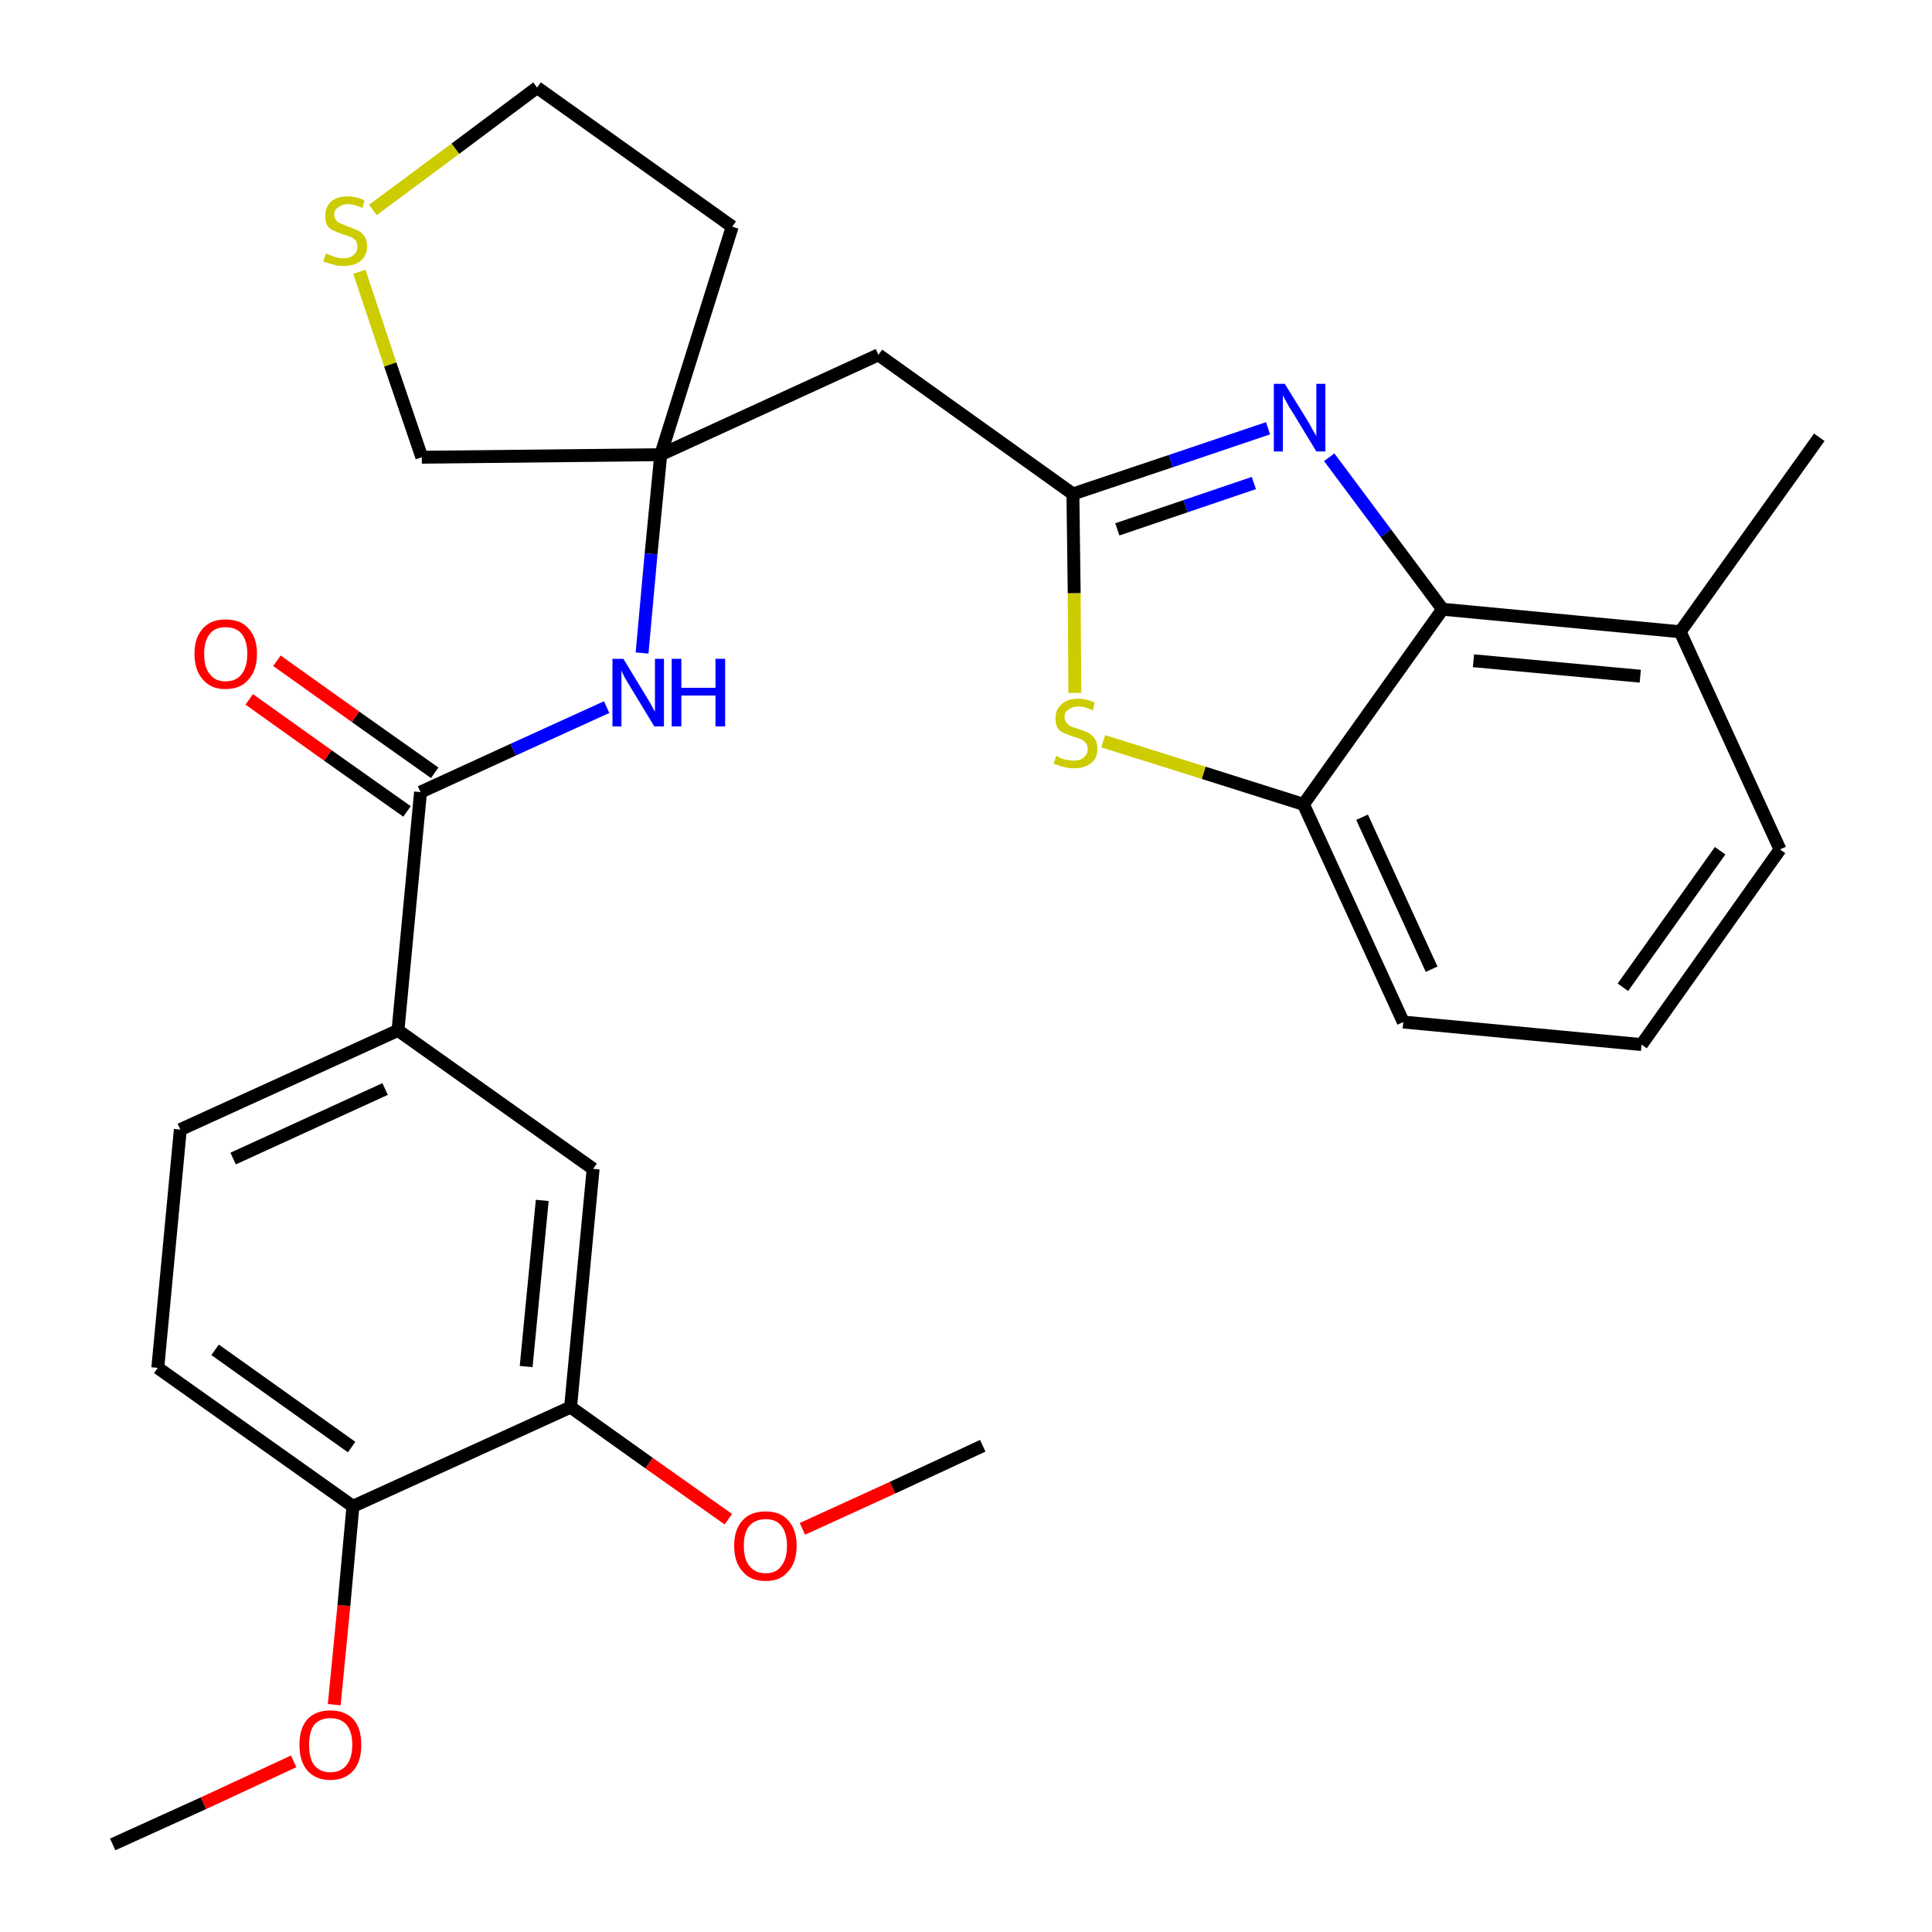 <?xml version='1.0' encoding='iso-8859-1'?>
<svg version='1.1' baseProfile='full'
              xmlns='http://www.w3.org/2000/svg'
                      xmlns:rdkit='http://www.rdkit.org/xml'
                      xmlns:xlink='http://www.w3.org/1999/xlink'
                  xml:space='preserve'
width='300px' height='300px' viewBox='0 0 300 300'>
<!-- END OF HEADER -->
<path class='bond-0 atom-0 atom-1' d='M 17.5,286.4 L 31.6,280.0' style='fill:none;fill-rule:evenodd;stroke:#000000;stroke-width:2.0px;stroke-linecap:butt;stroke-linejoin:miter;stroke-opacity:1' />
<path class='bond-0 atom-0 atom-1' d='M 31.6,280.0 L 45.6,273.5' style='fill:none;fill-rule:evenodd;stroke:#FF0000;stroke-width:2.0px;stroke-linecap:butt;stroke-linejoin:miter;stroke-opacity:1' />
<path class='bond-1 atom-1 atom-2' d='M 51.9,264.7 L 53.4,249.3' style='fill:none;fill-rule:evenodd;stroke:#FF0000;stroke-width:2.0px;stroke-linecap:butt;stroke-linejoin:miter;stroke-opacity:1' />
<path class='bond-1 atom-1 atom-2' d='M 53.4,249.3 L 54.8,233.9' style='fill:none;fill-rule:evenodd;stroke:#000000;stroke-width:2.0px;stroke-linecap:butt;stroke-linejoin:miter;stroke-opacity:1' />
<path class='bond-2 atom-2 atom-3' d='M 54.8,233.9 L 24.5,212.4' style='fill:none;fill-rule:evenodd;stroke:#000000;stroke-width:2.0px;stroke-linecap:butt;stroke-linejoin:miter;stroke-opacity:1' />
<path class='bond-2 atom-2 atom-3' d='M 54.6,224.7 L 33.4,209.6' style='fill:none;fill-rule:evenodd;stroke:#000000;stroke-width:2.0px;stroke-linecap:butt;stroke-linejoin:miter;stroke-opacity:1' />
<path class='bond-28 atom-26 atom-2' d='M 88.6,218.5 L 54.8,233.9' style='fill:none;fill-rule:evenodd;stroke:#000000;stroke-width:2.0px;stroke-linecap:butt;stroke-linejoin:miter;stroke-opacity:1' />
<path class='bond-3 atom-3 atom-4' d='M 24.5,212.4 L 28.0,175.4' style='fill:none;fill-rule:evenodd;stroke:#000000;stroke-width:2.0px;stroke-linecap:butt;stroke-linejoin:miter;stroke-opacity:1' />
<path class='bond-4 atom-4 atom-5' d='M 28.0,175.4 L 61.8,160.0' style='fill:none;fill-rule:evenodd;stroke:#000000;stroke-width:2.0px;stroke-linecap:butt;stroke-linejoin:miter;stroke-opacity:1' />
<path class='bond-4 atom-4 atom-5' d='M 36.2,179.9 L 59.8,169.1' style='fill:none;fill-rule:evenodd;stroke:#000000;stroke-width:2.0px;stroke-linecap:butt;stroke-linejoin:miter;stroke-opacity:1' />
<path class='bond-5 atom-5 atom-6' d='M 61.8,160.0 L 65.3,123.0' style='fill:none;fill-rule:evenodd;stroke:#000000;stroke-width:2.0px;stroke-linecap:butt;stroke-linejoin:miter;stroke-opacity:1' />
<path class='bond-24 atom-5 atom-25' d='M 61.8,160.0 L 92.1,181.5' style='fill:none;fill-rule:evenodd;stroke:#000000;stroke-width:2.0px;stroke-linecap:butt;stroke-linejoin:miter;stroke-opacity:1' />
<path class='bond-6 atom-6 atom-7' d='M 67.5,120.0 L 55.2,111.3' style='fill:none;fill-rule:evenodd;stroke:#000000;stroke-width:2.0px;stroke-linecap:butt;stroke-linejoin:miter;stroke-opacity:1' />
<path class='bond-6 atom-6 atom-7' d='M 55.2,111.3 L 43.0,102.6' style='fill:none;fill-rule:evenodd;stroke:#FF0000;stroke-width:2.0px;stroke-linecap:butt;stroke-linejoin:miter;stroke-opacity:1' />
<path class='bond-6 atom-6 atom-7' d='M 63.2,126.0 L 50.9,117.3' style='fill:none;fill-rule:evenodd;stroke:#000000;stroke-width:2.0px;stroke-linecap:butt;stroke-linejoin:miter;stroke-opacity:1' />
<path class='bond-6 atom-6 atom-7' d='M 50.9,117.3 L 38.7,108.6' style='fill:none;fill-rule:evenodd;stroke:#FF0000;stroke-width:2.0px;stroke-linecap:butt;stroke-linejoin:miter;stroke-opacity:1' />
<path class='bond-7 atom-6 atom-8' d='M 65.3,123.0 L 79.7,116.4' style='fill:none;fill-rule:evenodd;stroke:#000000;stroke-width:2.0px;stroke-linecap:butt;stroke-linejoin:miter;stroke-opacity:1' />
<path class='bond-7 atom-6 atom-8' d='M 79.7,116.4 L 94.2,109.8' style='fill:none;fill-rule:evenodd;stroke:#0000FF;stroke-width:2.0px;stroke-linecap:butt;stroke-linejoin:miter;stroke-opacity:1' />
<path class='bond-8 atom-8 atom-9' d='M 99.7,101.4 L 101.1,86.0' style='fill:none;fill-rule:evenodd;stroke:#0000FF;stroke-width:2.0px;stroke-linecap:butt;stroke-linejoin:miter;stroke-opacity:1' />
<path class='bond-8 atom-8 atom-9' d='M 101.1,86.0 L 102.6,70.6' style='fill:none;fill-rule:evenodd;stroke:#000000;stroke-width:2.0px;stroke-linecap:butt;stroke-linejoin:miter;stroke-opacity:1' />
<path class='bond-9 atom-9 atom-10' d='M 102.6,70.6 L 136.4,55.1' style='fill:none;fill-rule:evenodd;stroke:#000000;stroke-width:2.0px;stroke-linecap:butt;stroke-linejoin:miter;stroke-opacity:1' />
<path class='bond-20 atom-9 atom-21' d='M 102.6,70.6 L 113.7,35.2' style='fill:none;fill-rule:evenodd;stroke:#000000;stroke-width:2.0px;stroke-linecap:butt;stroke-linejoin:miter;stroke-opacity:1' />
<path class='bond-29 atom-24 atom-9' d='M 65.5,71.0 L 102.6,70.6' style='fill:none;fill-rule:evenodd;stroke:#000000;stroke-width:2.0px;stroke-linecap:butt;stroke-linejoin:miter;stroke-opacity:1' />
<path class='bond-10 atom-10 atom-11' d='M 136.4,55.1 L 166.6,76.7' style='fill:none;fill-rule:evenodd;stroke:#000000;stroke-width:2.0px;stroke-linecap:butt;stroke-linejoin:miter;stroke-opacity:1' />
<path class='bond-11 atom-11 atom-12' d='M 166.6,76.7 L 181.8,71.6' style='fill:none;fill-rule:evenodd;stroke:#000000;stroke-width:2.0px;stroke-linecap:butt;stroke-linejoin:miter;stroke-opacity:1' />
<path class='bond-11 atom-11 atom-12' d='M 181.8,71.6 L 196.9,66.5' style='fill:none;fill-rule:evenodd;stroke:#0000FF;stroke-width:2.0px;stroke-linecap:butt;stroke-linejoin:miter;stroke-opacity:1' />
<path class='bond-11 atom-11 atom-12' d='M 173.5,82.2 L 184.1,78.6' style='fill:none;fill-rule:evenodd;stroke:#000000;stroke-width:2.0px;stroke-linecap:butt;stroke-linejoin:miter;stroke-opacity:1' />
<path class='bond-11 atom-11 atom-12' d='M 184.1,78.6 L 194.7,75.0' style='fill:none;fill-rule:evenodd;stroke:#0000FF;stroke-width:2.0px;stroke-linecap:butt;stroke-linejoin:miter;stroke-opacity:1' />
<path class='bond-30 atom-20 atom-11' d='M 166.9,107.6 L 166.8,92.1' style='fill:none;fill-rule:evenodd;stroke:#CCCC00;stroke-width:2.0px;stroke-linecap:butt;stroke-linejoin:miter;stroke-opacity:1' />
<path class='bond-30 atom-20 atom-11' d='M 166.8,92.1 L 166.6,76.7' style='fill:none;fill-rule:evenodd;stroke:#000000;stroke-width:2.0px;stroke-linecap:butt;stroke-linejoin:miter;stroke-opacity:1' />
<path class='bond-12 atom-12 atom-13' d='M 206.4,71.0 L 215.2,82.8' style='fill:none;fill-rule:evenodd;stroke:#0000FF;stroke-width:2.0px;stroke-linecap:butt;stroke-linejoin:miter;stroke-opacity:1' />
<path class='bond-12 atom-12 atom-13' d='M 215.2,82.8 L 224.0,94.6' style='fill:none;fill-rule:evenodd;stroke:#000000;stroke-width:2.0px;stroke-linecap:butt;stroke-linejoin:miter;stroke-opacity:1' />
<path class='bond-13 atom-13 atom-14' d='M 224.0,94.6 L 260.9,98.1' style='fill:none;fill-rule:evenodd;stroke:#000000;stroke-width:2.0px;stroke-linecap:butt;stroke-linejoin:miter;stroke-opacity:1' />
<path class='bond-13 atom-13 atom-14' d='M 228.8,102.6 L 254.7,105.0' style='fill:none;fill-rule:evenodd;stroke:#000000;stroke-width:2.0px;stroke-linecap:butt;stroke-linejoin:miter;stroke-opacity:1' />
<path class='bond-31 atom-19 atom-13' d='M 202.4,124.9 L 224.0,94.6' style='fill:none;fill-rule:evenodd;stroke:#000000;stroke-width:2.0px;stroke-linecap:butt;stroke-linejoin:miter;stroke-opacity:1' />
<path class='bond-14 atom-14 atom-15' d='M 260.9,98.1 L 282.5,67.9' style='fill:none;fill-rule:evenodd;stroke:#000000;stroke-width:2.0px;stroke-linecap:butt;stroke-linejoin:miter;stroke-opacity:1' />
<path class='bond-15 atom-14 atom-16' d='M 260.9,98.1 L 276.4,131.9' style='fill:none;fill-rule:evenodd;stroke:#000000;stroke-width:2.0px;stroke-linecap:butt;stroke-linejoin:miter;stroke-opacity:1' />
<path class='bond-16 atom-16 atom-17' d='M 276.4,131.9 L 254.9,162.2' style='fill:none;fill-rule:evenodd;stroke:#000000;stroke-width:2.0px;stroke-linecap:butt;stroke-linejoin:miter;stroke-opacity:1' />
<path class='bond-16 atom-16 atom-17' d='M 267.1,132.1 L 252.0,153.3' style='fill:none;fill-rule:evenodd;stroke:#000000;stroke-width:2.0px;stroke-linecap:butt;stroke-linejoin:miter;stroke-opacity:1' />
<path class='bond-17 atom-17 atom-18' d='M 254.9,162.2 L 217.9,158.7' style='fill:none;fill-rule:evenodd;stroke:#000000;stroke-width:2.0px;stroke-linecap:butt;stroke-linejoin:miter;stroke-opacity:1' />
<path class='bond-18 atom-18 atom-19' d='M 217.9,158.7 L 202.4,124.9' style='fill:none;fill-rule:evenodd;stroke:#000000;stroke-width:2.0px;stroke-linecap:butt;stroke-linejoin:miter;stroke-opacity:1' />
<path class='bond-18 atom-18 atom-19' d='M 222.3,150.5 L 211.5,126.9' style='fill:none;fill-rule:evenodd;stroke:#000000;stroke-width:2.0px;stroke-linecap:butt;stroke-linejoin:miter;stroke-opacity:1' />
<path class='bond-19 atom-19 atom-20' d='M 202.4,124.9 L 186.9,120.0' style='fill:none;fill-rule:evenodd;stroke:#000000;stroke-width:2.0px;stroke-linecap:butt;stroke-linejoin:miter;stroke-opacity:1' />
<path class='bond-19 atom-19 atom-20' d='M 186.9,120.0 L 171.3,115.1' style='fill:none;fill-rule:evenodd;stroke:#CCCC00;stroke-width:2.0px;stroke-linecap:butt;stroke-linejoin:miter;stroke-opacity:1' />
<path class='bond-21 atom-21 atom-22' d='M 113.7,35.2 L 83.4,13.6' style='fill:none;fill-rule:evenodd;stroke:#000000;stroke-width:2.0px;stroke-linecap:butt;stroke-linejoin:miter;stroke-opacity:1' />
<path class='bond-22 atom-22 atom-23' d='M 83.4,13.6 L 70.7,23.1' style='fill:none;fill-rule:evenodd;stroke:#000000;stroke-width:2.0px;stroke-linecap:butt;stroke-linejoin:miter;stroke-opacity:1' />
<path class='bond-22 atom-22 atom-23' d='M 70.7,23.1 L 57.9,32.6' style='fill:none;fill-rule:evenodd;stroke:#CCCC00;stroke-width:2.0px;stroke-linecap:butt;stroke-linejoin:miter;stroke-opacity:1' />
<path class='bond-23 atom-23 atom-24' d='M 55.8,42.2 L 60.6,56.6' style='fill:none;fill-rule:evenodd;stroke:#CCCC00;stroke-width:2.0px;stroke-linecap:butt;stroke-linejoin:miter;stroke-opacity:1' />
<path class='bond-23 atom-23 atom-24' d='M 60.6,56.6 L 65.5,71.0' style='fill:none;fill-rule:evenodd;stroke:#000000;stroke-width:2.0px;stroke-linecap:butt;stroke-linejoin:miter;stroke-opacity:1' />
<path class='bond-25 atom-25 atom-26' d='M 92.1,181.5 L 88.6,218.5' style='fill:none;fill-rule:evenodd;stroke:#000000;stroke-width:2.0px;stroke-linecap:butt;stroke-linejoin:miter;stroke-opacity:1' />
<path class='bond-25 atom-25 atom-26' d='M 84.2,186.4 L 81.7,212.2' style='fill:none;fill-rule:evenodd;stroke:#000000;stroke-width:2.0px;stroke-linecap:butt;stroke-linejoin:miter;stroke-opacity:1' />
<path class='bond-26 atom-26 atom-27' d='M 88.6,218.5 L 100.8,227.2' style='fill:none;fill-rule:evenodd;stroke:#000000;stroke-width:2.0px;stroke-linecap:butt;stroke-linejoin:miter;stroke-opacity:1' />
<path class='bond-26 atom-26 atom-27' d='M 100.8,227.2 L 113.1,235.9' style='fill:none;fill-rule:evenodd;stroke:#FF0000;stroke-width:2.0px;stroke-linecap:butt;stroke-linejoin:miter;stroke-opacity:1' />
<path class='bond-27 atom-27 atom-28' d='M 124.6,237.4 L 138.6,231.0' style='fill:none;fill-rule:evenodd;stroke:#FF0000;stroke-width:2.0px;stroke-linecap:butt;stroke-linejoin:miter;stroke-opacity:1' />
<path class='bond-27 atom-27 atom-28' d='M 138.6,231.0 L 152.6,224.5' style='fill:none;fill-rule:evenodd;stroke:#000000;stroke-width:2.0px;stroke-linecap:butt;stroke-linejoin:miter;stroke-opacity:1' />
<path  class='atom-1' d='M 46.5 270.9
Q 46.5 268.4, 47.7 267.0
Q 49.0 265.6, 51.3 265.6
Q 53.6 265.6, 54.9 267.0
Q 56.1 268.4, 56.1 270.9
Q 56.1 273.5, 54.9 274.9
Q 53.6 276.4, 51.3 276.4
Q 49.0 276.4, 47.7 274.9
Q 46.5 273.5, 46.5 270.9
M 51.3 275.2
Q 52.9 275.2, 53.8 274.1
Q 54.7 273.0, 54.7 270.9
Q 54.7 268.9, 53.8 267.8
Q 52.9 266.8, 51.3 266.8
Q 49.7 266.8, 48.8 267.8
Q 48.0 268.9, 48.0 270.9
Q 48.0 273.1, 48.8 274.1
Q 49.7 275.2, 51.3 275.2
' fill='#FF0000'/>
<path  class='atom-7' d='M 30.2 101.5
Q 30.2 99.0, 31.5 97.6
Q 32.7 96.2, 35.0 96.2
Q 37.4 96.2, 38.6 97.6
Q 39.9 99.0, 39.9 101.5
Q 39.9 104.1, 38.6 105.5
Q 37.4 107.0, 35.0 107.0
Q 32.7 107.0, 31.5 105.5
Q 30.2 104.1, 30.2 101.5
M 35.0 105.8
Q 36.7 105.8, 37.5 104.7
Q 38.4 103.6, 38.4 101.5
Q 38.4 99.5, 37.5 98.4
Q 36.7 97.4, 35.0 97.4
Q 33.4 97.4, 32.6 98.4
Q 31.7 99.5, 31.7 101.5
Q 31.7 103.7, 32.6 104.7
Q 33.4 105.8, 35.0 105.8
' fill='#FF0000'/>
<path  class='atom-8' d='M 96.8 102.3
L 100.2 107.9
Q 100.5 108.4, 101.1 109.4
Q 101.6 110.4, 101.7 110.5
L 101.7 102.3
L 103.1 102.3
L 103.1 112.8
L 101.6 112.8
L 97.9 106.7
Q 97.5 106.0, 97.0 105.2
Q 96.6 104.4, 96.5 104.1
L 96.5 112.8
L 95.1 112.8
L 95.1 102.3
L 96.8 102.3
' fill='#0000FF'/>
<path  class='atom-8' d='M 104.3 102.3
L 105.8 102.3
L 105.8 106.8
L 111.1 106.8
L 111.1 102.3
L 112.6 102.3
L 112.6 112.8
L 111.1 112.8
L 111.1 108.0
L 105.8 108.0
L 105.8 112.8
L 104.3 112.8
L 104.3 102.3
' fill='#0000FF'/>
<path  class='atom-12' d='M 199.5 59.6
L 202.9 65.1
Q 203.3 65.7, 203.8 66.7
Q 204.4 67.7, 204.4 67.7
L 204.4 59.6
L 205.8 59.6
L 205.8 70.1
L 204.4 70.1
L 200.7 64.0
Q 200.2 63.3, 199.8 62.5
Q 199.3 61.6, 199.2 61.4
L 199.2 70.1
L 197.8 70.1
L 197.8 59.6
L 199.5 59.6
' fill='#0000FF'/>
<path  class='atom-20' d='M 164.0 117.4
Q 164.2 117.4, 164.6 117.7
Q 165.1 117.9, 165.7 118.0
Q 166.2 118.1, 166.8 118.1
Q 167.8 118.1, 168.3 117.6
Q 168.9 117.1, 168.9 116.3
Q 168.9 115.7, 168.6 115.4
Q 168.3 115.0, 167.9 114.8
Q 167.4 114.6, 166.7 114.4
Q 165.8 114.1, 165.2 113.8
Q 164.6 113.6, 164.2 113.0
Q 163.9 112.5, 163.9 111.5
Q 163.9 110.2, 164.8 109.4
Q 165.7 108.5, 167.4 108.5
Q 168.7 108.5, 170.0 109.1
L 169.7 110.3
Q 168.4 109.7, 167.5 109.7
Q 166.5 109.7, 165.9 110.2
Q 165.3 110.6, 165.3 111.3
Q 165.3 111.9, 165.6 112.2
Q 165.9 112.6, 166.3 112.8
Q 166.8 113.0, 167.5 113.2
Q 168.4 113.5, 169.0 113.8
Q 169.6 114.1, 170.0 114.7
Q 170.4 115.3, 170.4 116.3
Q 170.4 117.8, 169.4 118.5
Q 168.4 119.3, 166.8 119.3
Q 165.9 119.3, 165.2 119.1
Q 164.5 118.9, 163.6 118.6
L 164.0 117.4
' fill='#CCCC00'/>
<path  class='atom-23' d='M 50.6 39.4
Q 50.8 39.4, 51.2 39.6
Q 51.7 39.8, 52.3 40.0
Q 52.8 40.1, 53.4 40.1
Q 54.4 40.1, 54.9 39.6
Q 55.5 39.1, 55.5 38.3
Q 55.5 37.7, 55.2 37.3
Q 54.9 37.0, 54.5 36.8
Q 54.0 36.6, 53.3 36.4
Q 52.4 36.1, 51.8 35.8
Q 51.2 35.6, 50.8 35.0
Q 50.5 34.4, 50.5 33.5
Q 50.5 32.2, 51.4 31.3
Q 52.3 30.5, 54.0 30.5
Q 55.3 30.5, 56.6 31.1
L 56.3 32.3
Q 55.0 31.7, 54.1 31.7
Q 53.1 31.7, 52.5 32.2
Q 51.9 32.6, 51.9 33.3
Q 51.9 33.9, 52.2 34.2
Q 52.5 34.6, 52.9 34.7
Q 53.4 34.9, 54.1 35.2
Q 55.0 35.5, 55.6 35.8
Q 56.2 36.1, 56.6 36.7
Q 57.0 37.3, 57.0 38.3
Q 57.0 39.7, 56.0 40.5
Q 55.0 41.3, 53.4 41.3
Q 52.5 41.3, 51.8 41.1
Q 51.1 40.9, 50.2 40.6
L 50.6 39.4
' fill='#CCCC00'/>
<path  class='atom-27' d='M 114.0 240.0
Q 114.0 237.5, 115.3 236.1
Q 116.5 234.7, 118.9 234.7
Q 121.2 234.7, 122.4 236.1
Q 123.7 237.5, 123.7 240.0
Q 123.7 242.6, 122.4 244.0
Q 121.2 245.5, 118.9 245.5
Q 116.5 245.5, 115.3 244.0
Q 114.0 242.6, 114.0 240.0
M 118.9 244.3
Q 120.5 244.3, 121.3 243.2
Q 122.2 242.1, 122.2 240.0
Q 122.2 238.0, 121.3 236.9
Q 120.5 235.9, 118.9 235.9
Q 117.3 235.9, 116.4 236.9
Q 115.5 237.9, 115.5 240.0
Q 115.5 242.2, 116.4 243.2
Q 117.3 244.3, 118.9 244.3
' fill='#FF0000'/>
</svg>
